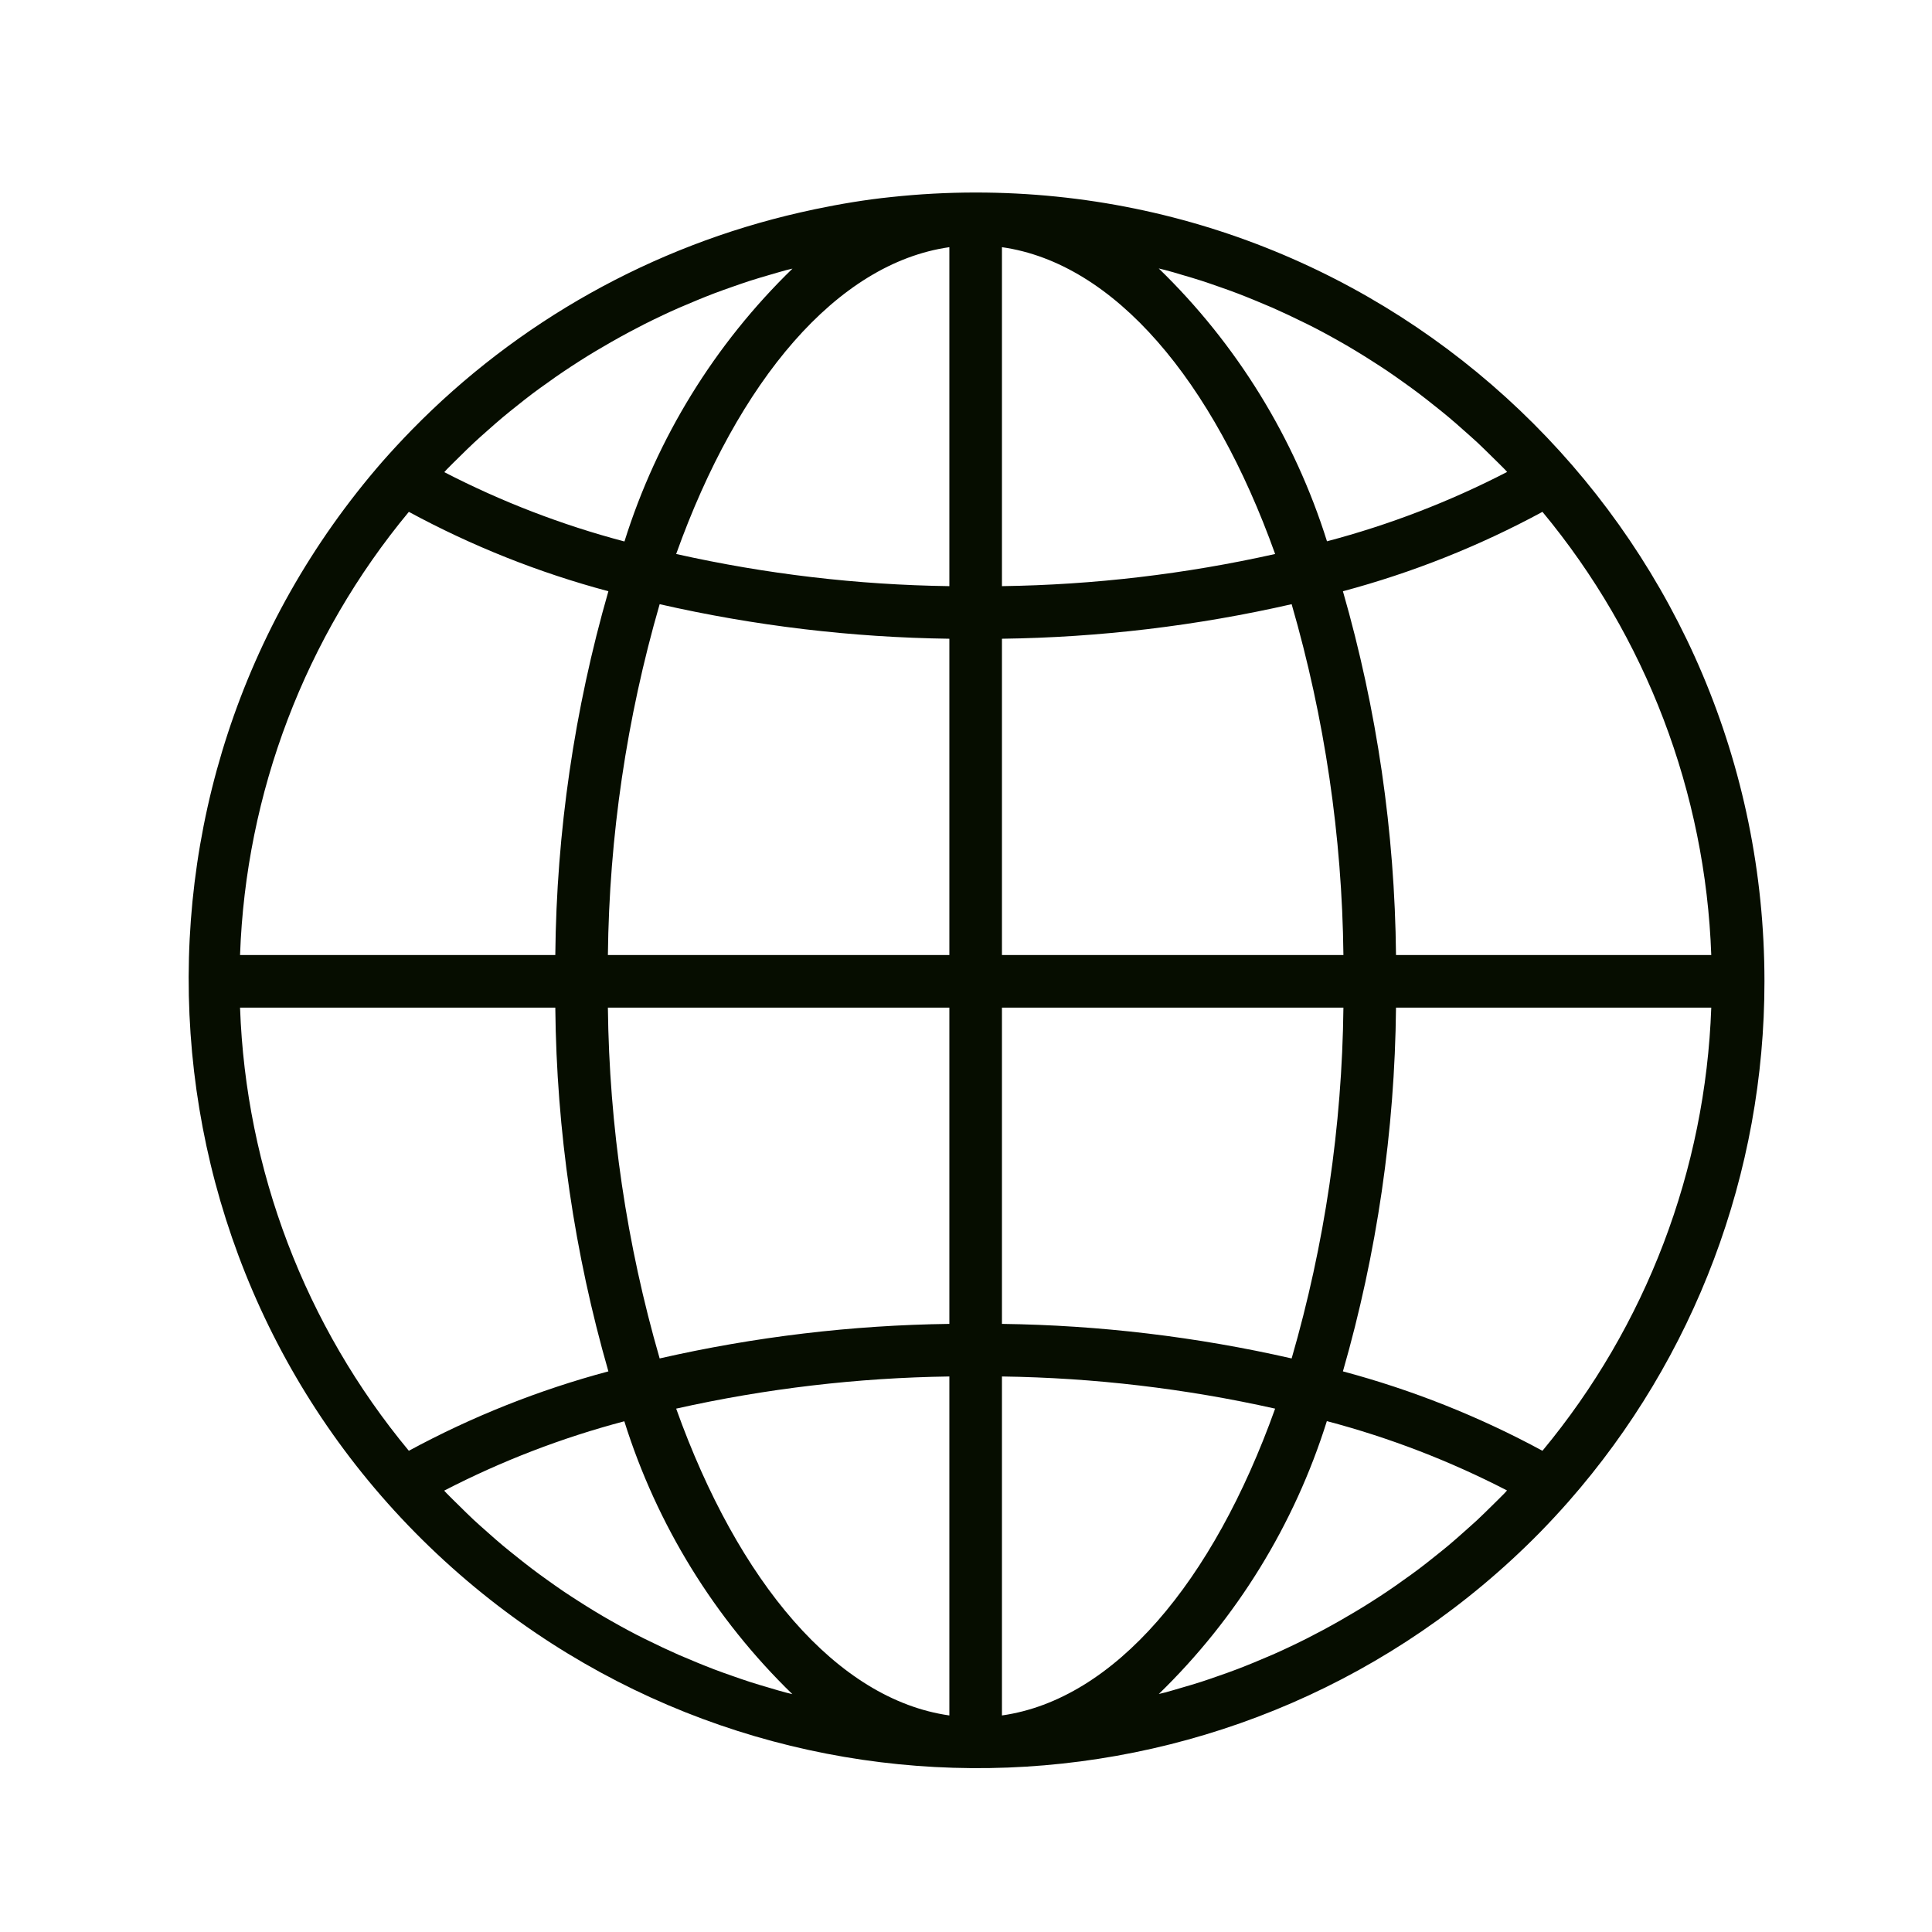 <?xml version="1.0" encoding="UTF-8" standalone="no"?>
<!DOCTYPE svg PUBLIC "-//W3C//DTD SVG 1.1//EN" "http://www.w3.org/Graphics/SVG/1.1/DTD/svg11.dtd">
<svg width="100%" height="100%" viewBox="0 0 512 512" version="1.1" xmlns="http://www.w3.org/2000/svg" xmlns:xlink="http://www.w3.org/1999/xlink" xml:space="preserve" xmlns:serif="http://www.serif.com/" style="fill-rule:evenodd;clip-rule:evenodd;stroke-linejoin:round;stroke-miterlimit:1.414;">
    <g transform="matrix(0.871,0,0,0.871,50,51)">
        <path d="M239.446,0.022C230.852,0.022 222.264,0.484 213.719,1.405C205.887,2.205 198.151,3.517 190.519,5.109C189.042,5.418 187.564,5.744 186.087,6.085C141.12,16.323 100.06,39.314 67.831,72.301C64.834,75.373 61.9,78.536 59.031,81.789C-28.029,181.737 -17.581,333.337 82.368,420.397C178.056,503.746 322.091,498.2 411.087,407.741C414.09,404.669 417.023,401.506 419.887,398.253C458.308,354.499 479.481,298.25 479.447,240.021C479.447,107.472 371.995,0.021 239.446,0.022ZM78.495,84.301C79.759,82.989 81.071,81.733 82.359,80.461C83.847,78.997 85.327,77.525 86.847,76.109C88.183,74.861 89.559,73.661 90.927,72.445C92.471,71.077 94.007,69.709 95.591,68.389C96.983,67.213 98.415,66.085 99.839,64.949C101.439,63.669 103.039,62.389 104.687,61.157C106.143,60.061 107.623,58.997 109.111,57.957C110.767,56.773 112.431,55.557 114.119,54.453C115.631,53.429 117.159,52.437 118.695,51.453C120.407,50.357 122.127,49.277 123.863,48.253C125.426,47.32 126.999,46.402 128.583,45.501C130.354,44.493 132.132,43.509 133.919,42.549C135.519,41.696 137.119,40.861 138.719,40.045C140.543,39.125 142.383,38.237 144.231,37.365C145.831,36.605 147.495,35.845 149.143,35.125C151.023,34.325 152.927,33.525 154.831,32.725C156.487,32.045 158.135,31.381 159.807,30.741C161.743,30.005 163.703,29.317 165.663,28.629C167.335,28.045 169.007,27.461 170.703,26.909C172.695,26.269 174.703,25.677 176.719,25.093C178.407,24.605 180.079,24.101 181.775,23.645C182.423,23.477 183.071,23.341 183.719,23.173C160.039,46.166 142.466,74.702 132.591,106.197C113.603,101.189 95.221,94.115 77.775,85.101C78.039,84.821 78.263,84.541 78.495,84.301ZM66.991,97.181C86.208,107.593 106.586,115.703 127.703,121.341C117.351,157.337 111.917,194.568 111.551,232.021L15.631,232.021C17.374,182.632 35.435,135.214 66.991,97.181ZM66.991,382.861C35.437,344.827 17.376,297.409 15.631,248.021L111.551,248.021C111.917,285.474 117.35,322.705 127.703,358.701C106.587,364.341 86.209,372.45 66.991,382.861ZM181.727,456.429C180.111,456.021 178.439,455.493 176.775,455.005C174.751,454.413 172.719,453.821 170.719,453.173C169.031,452.629 167.367,452.045 165.703,451.461C163.735,450.781 161.767,450.085 159.823,449.341C158.159,448.709 156.519,448.045 154.871,447.373C152.959,446.573 151.047,445.773 149.151,444.973C147.519,444.253 145.895,443.512 144.279,442.749C142.415,441.869 140.559,440.973 138.679,440.045C137.079,439.245 135.479,438.445 133.879,437.573C132.071,436.605 130.279,435.613 128.487,434.589C126.887,433.701 125.367,432.789 123.823,431.861C122.063,430.805 120.335,429.717 118.607,428.605C117.087,427.637 115.567,426.653 114.071,425.645C112.367,424.493 110.679,423.293 109.007,422.093C107.543,421.045 106.079,419.997 104.639,418.893C102.983,417.645 101.359,416.357 99.743,415.061C98.327,413.933 96.919,412.813 95.535,411.653C93.935,410.325 92.391,408.941 90.839,407.565C89.479,406.357 88.111,405.165 86.783,403.933C85.255,402.509 83.775,401.029 82.287,399.565C80.999,398.293 79.687,397.037 78.423,395.733C78.191,395.485 77.967,395.229 77.735,394.989C95.18,385.971 113.562,378.894 132.551,373.885C142.428,405.379 160,433.914 183.679,456.909C183.031,456.741 182.375,456.605 181.727,456.429ZM231.447,463.389C197.215,458.525 167.207,422.797 148.327,370.037C175.623,363.925 203.478,360.646 231.447,360.253L231.447,463.389ZM231.447,344.253C201.777,344.643 172.232,348.167 143.303,354.765C133.258,320.058 127.959,284.15 127.551,248.021L231.447,248.021L231.447,344.253ZM231.447,232.021L127.551,232.021C127.958,195.892 133.257,159.984 143.303,125.277C172.232,131.874 201.778,135.398 231.447,135.789L231.447,232.021ZM231.447,119.789C203.477,119.399 175.623,116.12 148.327,110.005C167.207,57.245 197.215,21.517 231.447,16.653L231.447,119.789ZM411.903,97.181C443.457,135.215 461.518,182.633 463.263,232.021L367.343,232.021C366.977,194.568 361.544,157.337 351.191,121.341C372.307,115.7 392.685,107.591 411.903,97.181ZM297.103,23.605C298.783,24.021 300.455,24.549 302.119,25.037C304.143,25.629 306.175,26.221 308.175,26.869C309.863,27.413 311.527,27.997 313.191,28.581C315.159,29.261 317.127,29.957 319.071,30.701C320.735,31.333 322.375,31.997 324.023,32.669C325.935,33.469 327.847,34.269 329.743,35.069C331.375,35.789 332.999,36.53 334.615,37.293C336.479,38.173 338.335,39.069 340.215,39.997C341.815,40.797 343.415,41.597 345.015,42.469C346.823,43.437 348.615,44.429 350.407,45.453C352.007,46.341 353.527,47.253 355.071,48.181C356.831,49.237 358.559,50.325 360.287,51.437C361.807,52.405 363.327,53.389 364.823,54.397C366.527,55.549 368.207,56.741 369.879,57.941C371.351,58.989 372.815,60.045 374.263,61.141C375.911,62.381 377.527,63.669 379.151,64.965C380.559,66.085 381.975,67.205 383.359,68.373C384.959,69.701 386.503,71.085 388.055,72.461C389.415,73.669 390.783,74.861 392.111,76.093C393.639,77.517 395.119,78.997 396.607,80.461C397.895,81.733 399.207,82.989 400.471,84.293C400.703,84.541 400.927,84.797 401.159,85.037C383.714,94.055 365.332,101.132 346.343,106.141C336.447,74.643 318.852,46.11 295.151,23.125C295.799,23.293 296.455,23.429 297.103,23.605ZM247.447,16.653C281.679,21.517 311.687,57.245 330.567,110.005C303.271,116.117 275.416,119.396 247.447,119.789L247.447,16.653ZM247.447,135.789C277.117,135.399 306.662,131.875 335.591,125.277C345.636,159.984 350.935,195.892 351.343,232.021L247.447,232.021L247.447,135.789ZM247.447,248.021L351.343,248.021C350.936,284.15 345.637,320.058 335.591,354.765C306.662,348.168 277.117,344.644 247.447,344.253L247.447,248.021ZM247.447,463.389L247.447,360.253C275.417,360.643 303.271,363.922 330.567,370.037C311.687,422.797 281.679,458.525 247.447,463.389ZM400.399,395.741C399.135,397.045 397.831,398.301 396.543,399.573C395.055,401.037 393.567,402.517 392.039,403.941C390.711,405.181 389.343,406.341 387.983,407.581C386.431,408.957 384.887,410.333 383.303,411.661C381.903,412.829 380.479,413.957 379.055,415.093C377.455,416.373 375.855,417.653 374.207,418.885C372.751,419.981 371.271,421.045 369.783,422.085C368.127,423.269 366.463,424.485 364.775,425.589C363.263,426.613 361.735,427.605 360.199,428.581C358.487,429.685 356.762,430.752 355.023,431.781C353.423,432.717 351.895,433.629 350.319,434.533C348.548,435.541 346.767,436.525 344.975,437.485C343.375,438.338 341.775,439.173 340.175,439.989C338.351,440.909 336.511,441.797 334.663,442.669C333.063,443.429 331.399,444.189 329.751,444.909C327.871,445.709 325.967,446.509 324.063,447.309C322.407,447.981 320.759,448.653 319.095,449.285C317.143,450.029 315.183,450.725 313.215,451.405C311.551,451.989 309.887,452.573 308.199,453.117C306.199,453.765 304.199,454.357 302.159,454.941C300.487,455.437 298.807,455.933 297.119,456.389C296.471,456.557 295.823,456.693 295.175,456.861C318.855,433.868 336.428,405.332 346.303,373.837C365.291,378.845 383.673,385.919 401.119,394.933C400.855,395.221 400.631,395.501 400.399,395.741ZM411.903,382.861C392.686,372.449 372.308,364.339 351.191,358.701C361.543,322.705 366.977,285.474 367.343,248.021L463.263,248.021C461.521,297.409 443.459,344.828 411.903,382.861Z" style="fill:rgb(6,13,0);fill-rule:nonzero;"/>
    </g>
</svg>
